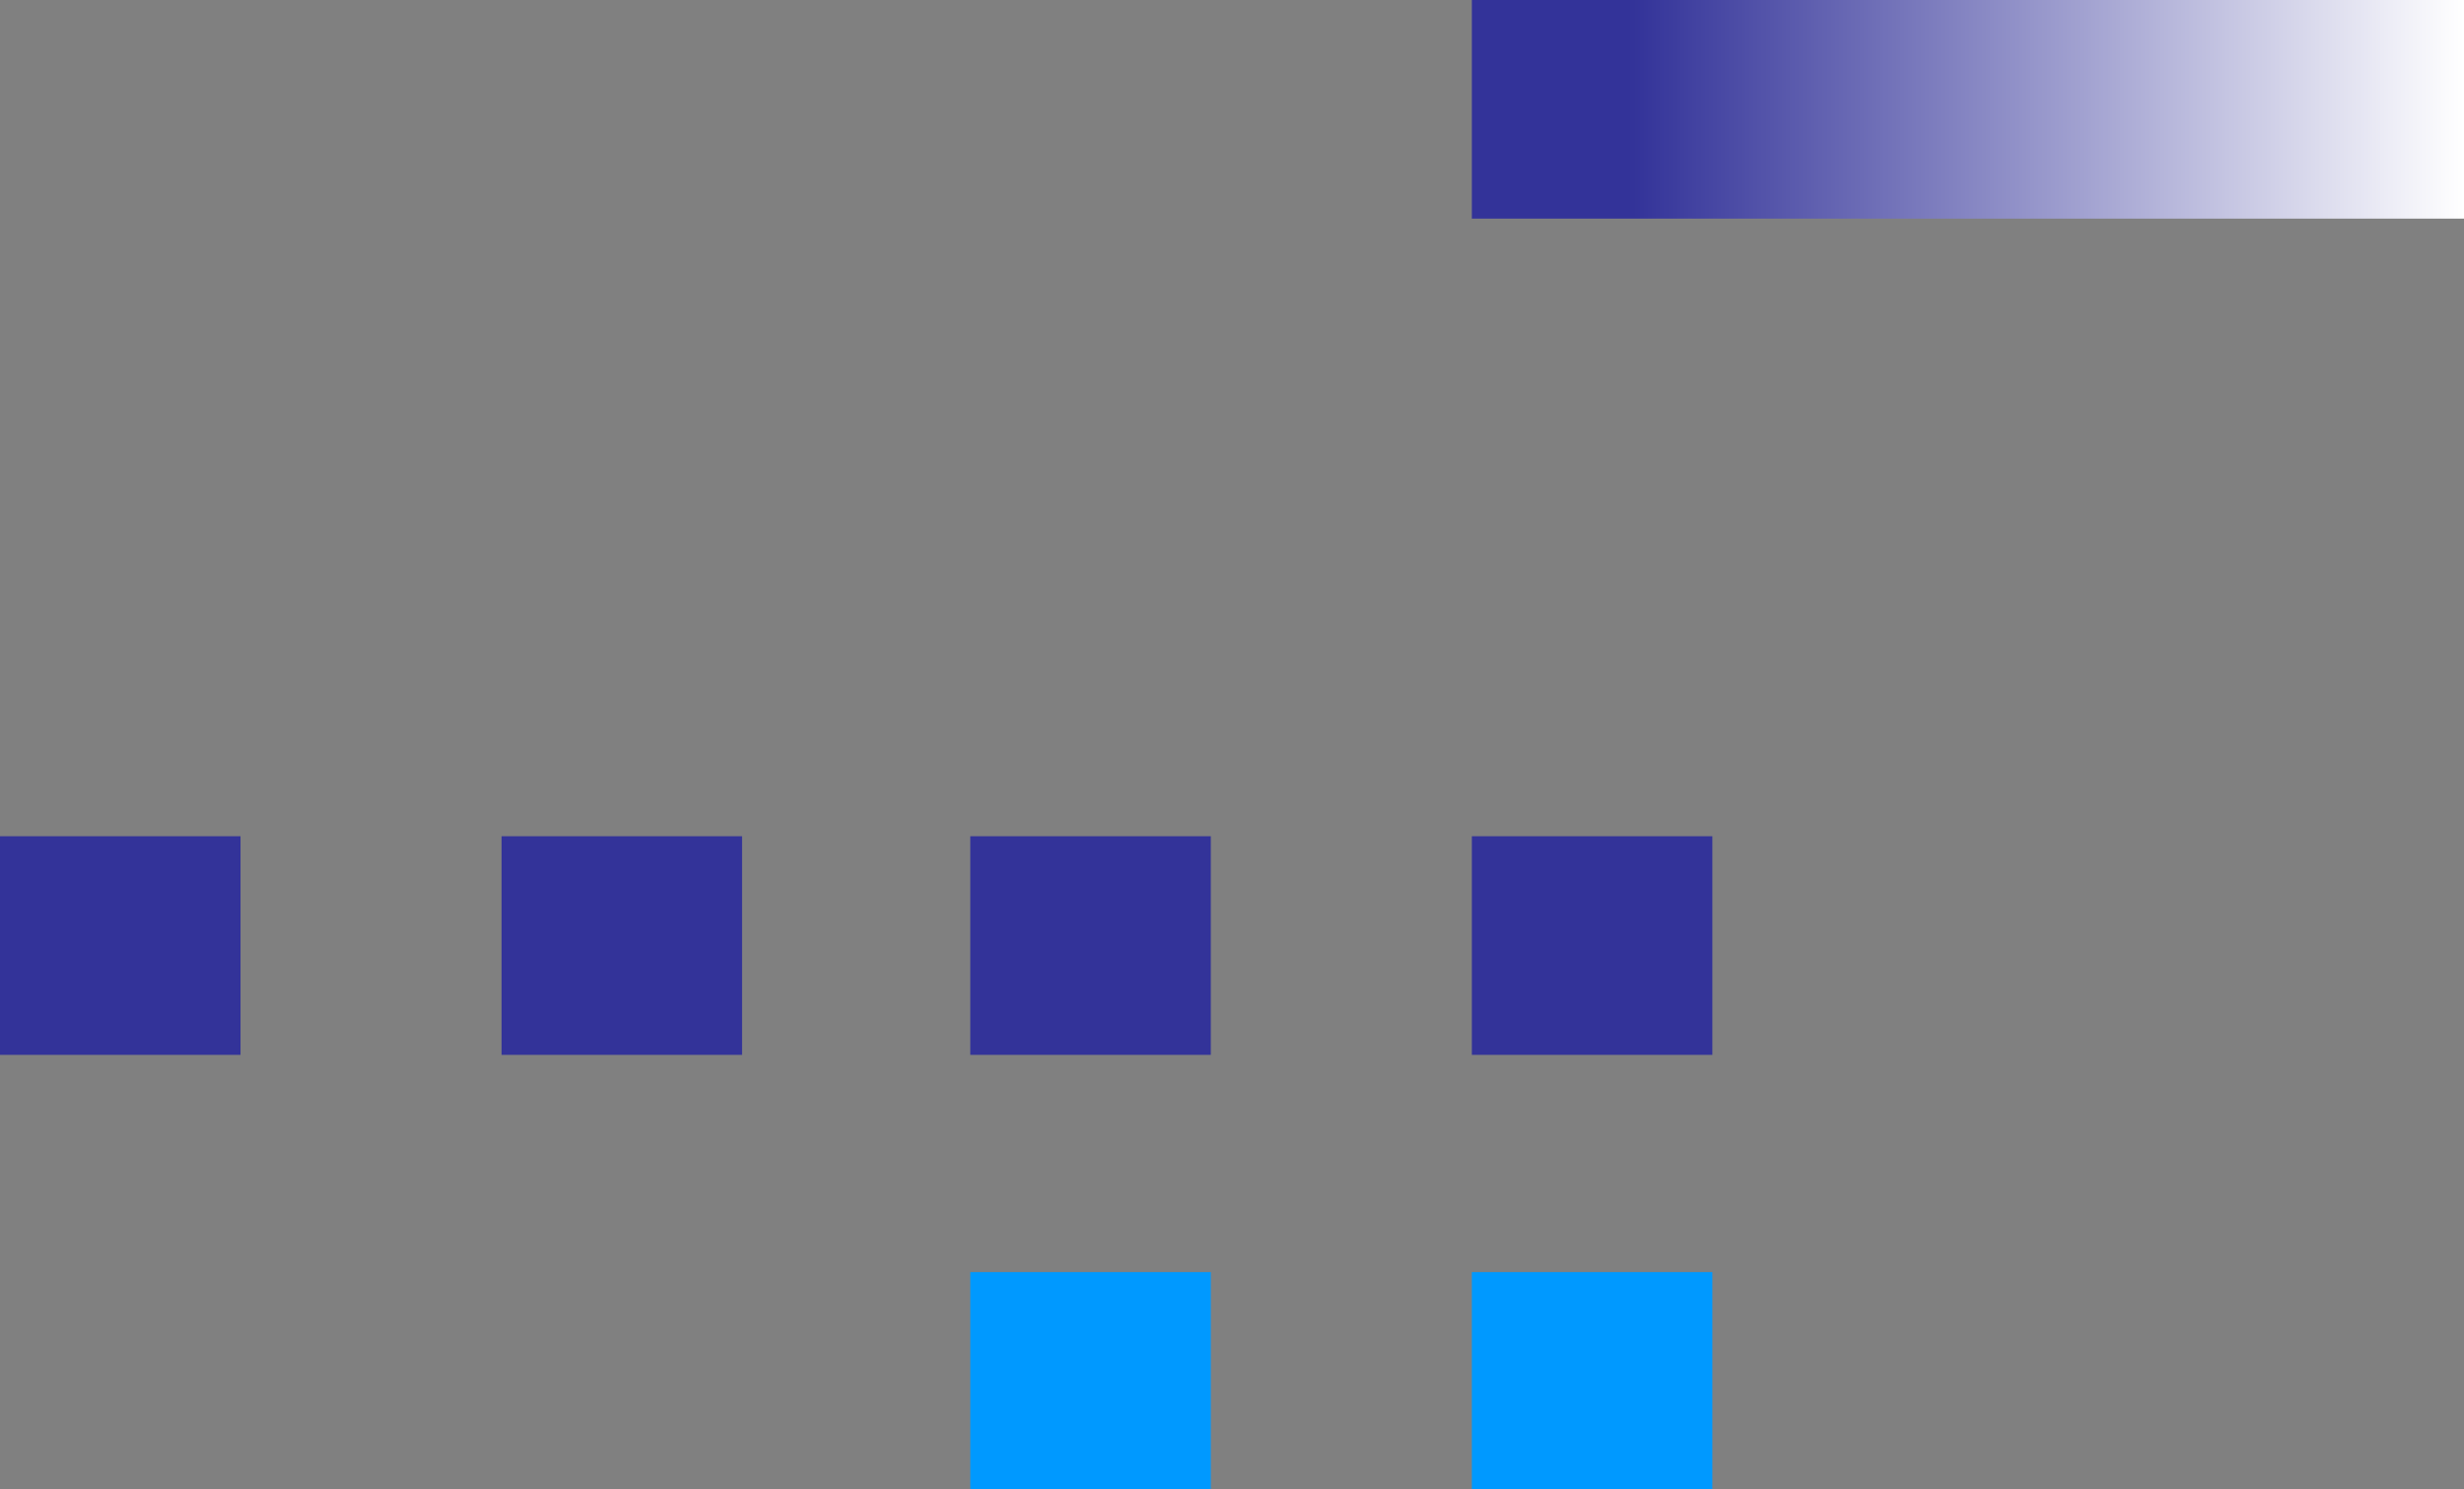 <svg version="1.1" class="img-responsive"
	 xmlns="http://www.w3.org/2000/svg" xmlns:xlink="http://www.w3.org/1999/xlink" xmlns:a="http://ns.adobe.com/AdobeSVGViewerExtensions/3.0/"
	 x="0px" y="0px" width="180.3px" height="109px" viewBox="0 0 180.3 109" enable-background="new 0 0 180.3 109"
	 xml:space="preserve">
<rect x="0" y="0" width="180.3" height="109" fill="#808080" stroke="none"/>
<defs>
</defs>
<rect x="0" y="61.2" fill="#333399" width="17.6" height="16"/>
<rect x="36.7" y="61.2" fill="#333399" width="17.6" height="16"/>
<rect x="71" y="61.2" fill="#333399" width="17.6" height="16"/>
<linearGradient id="SVGID" gradientUnits="userSpaceOnUse" x1="107.702" y1="7.983" x2="180.287" y2="7.983">
	<stop  offset="0.163" style="stop-color:#333399"/>
	<stop  offset="1" style="stop-color:#FFFFFF"/>
</linearGradient>
<rect x="107.7" y="0" fill="url(#SVGID)" width="72.6" height="16"/>
<rect x="107.7" y="61.2" fill="#333399" width="17.6" height="16"/>
<rect x="71" y="93.1" fill="#0099FF" width="17.6" height="16"/>
<rect x="107.7" y="93.1" fill="#0099FF" width="17.6" height="16"/>
</svg>
